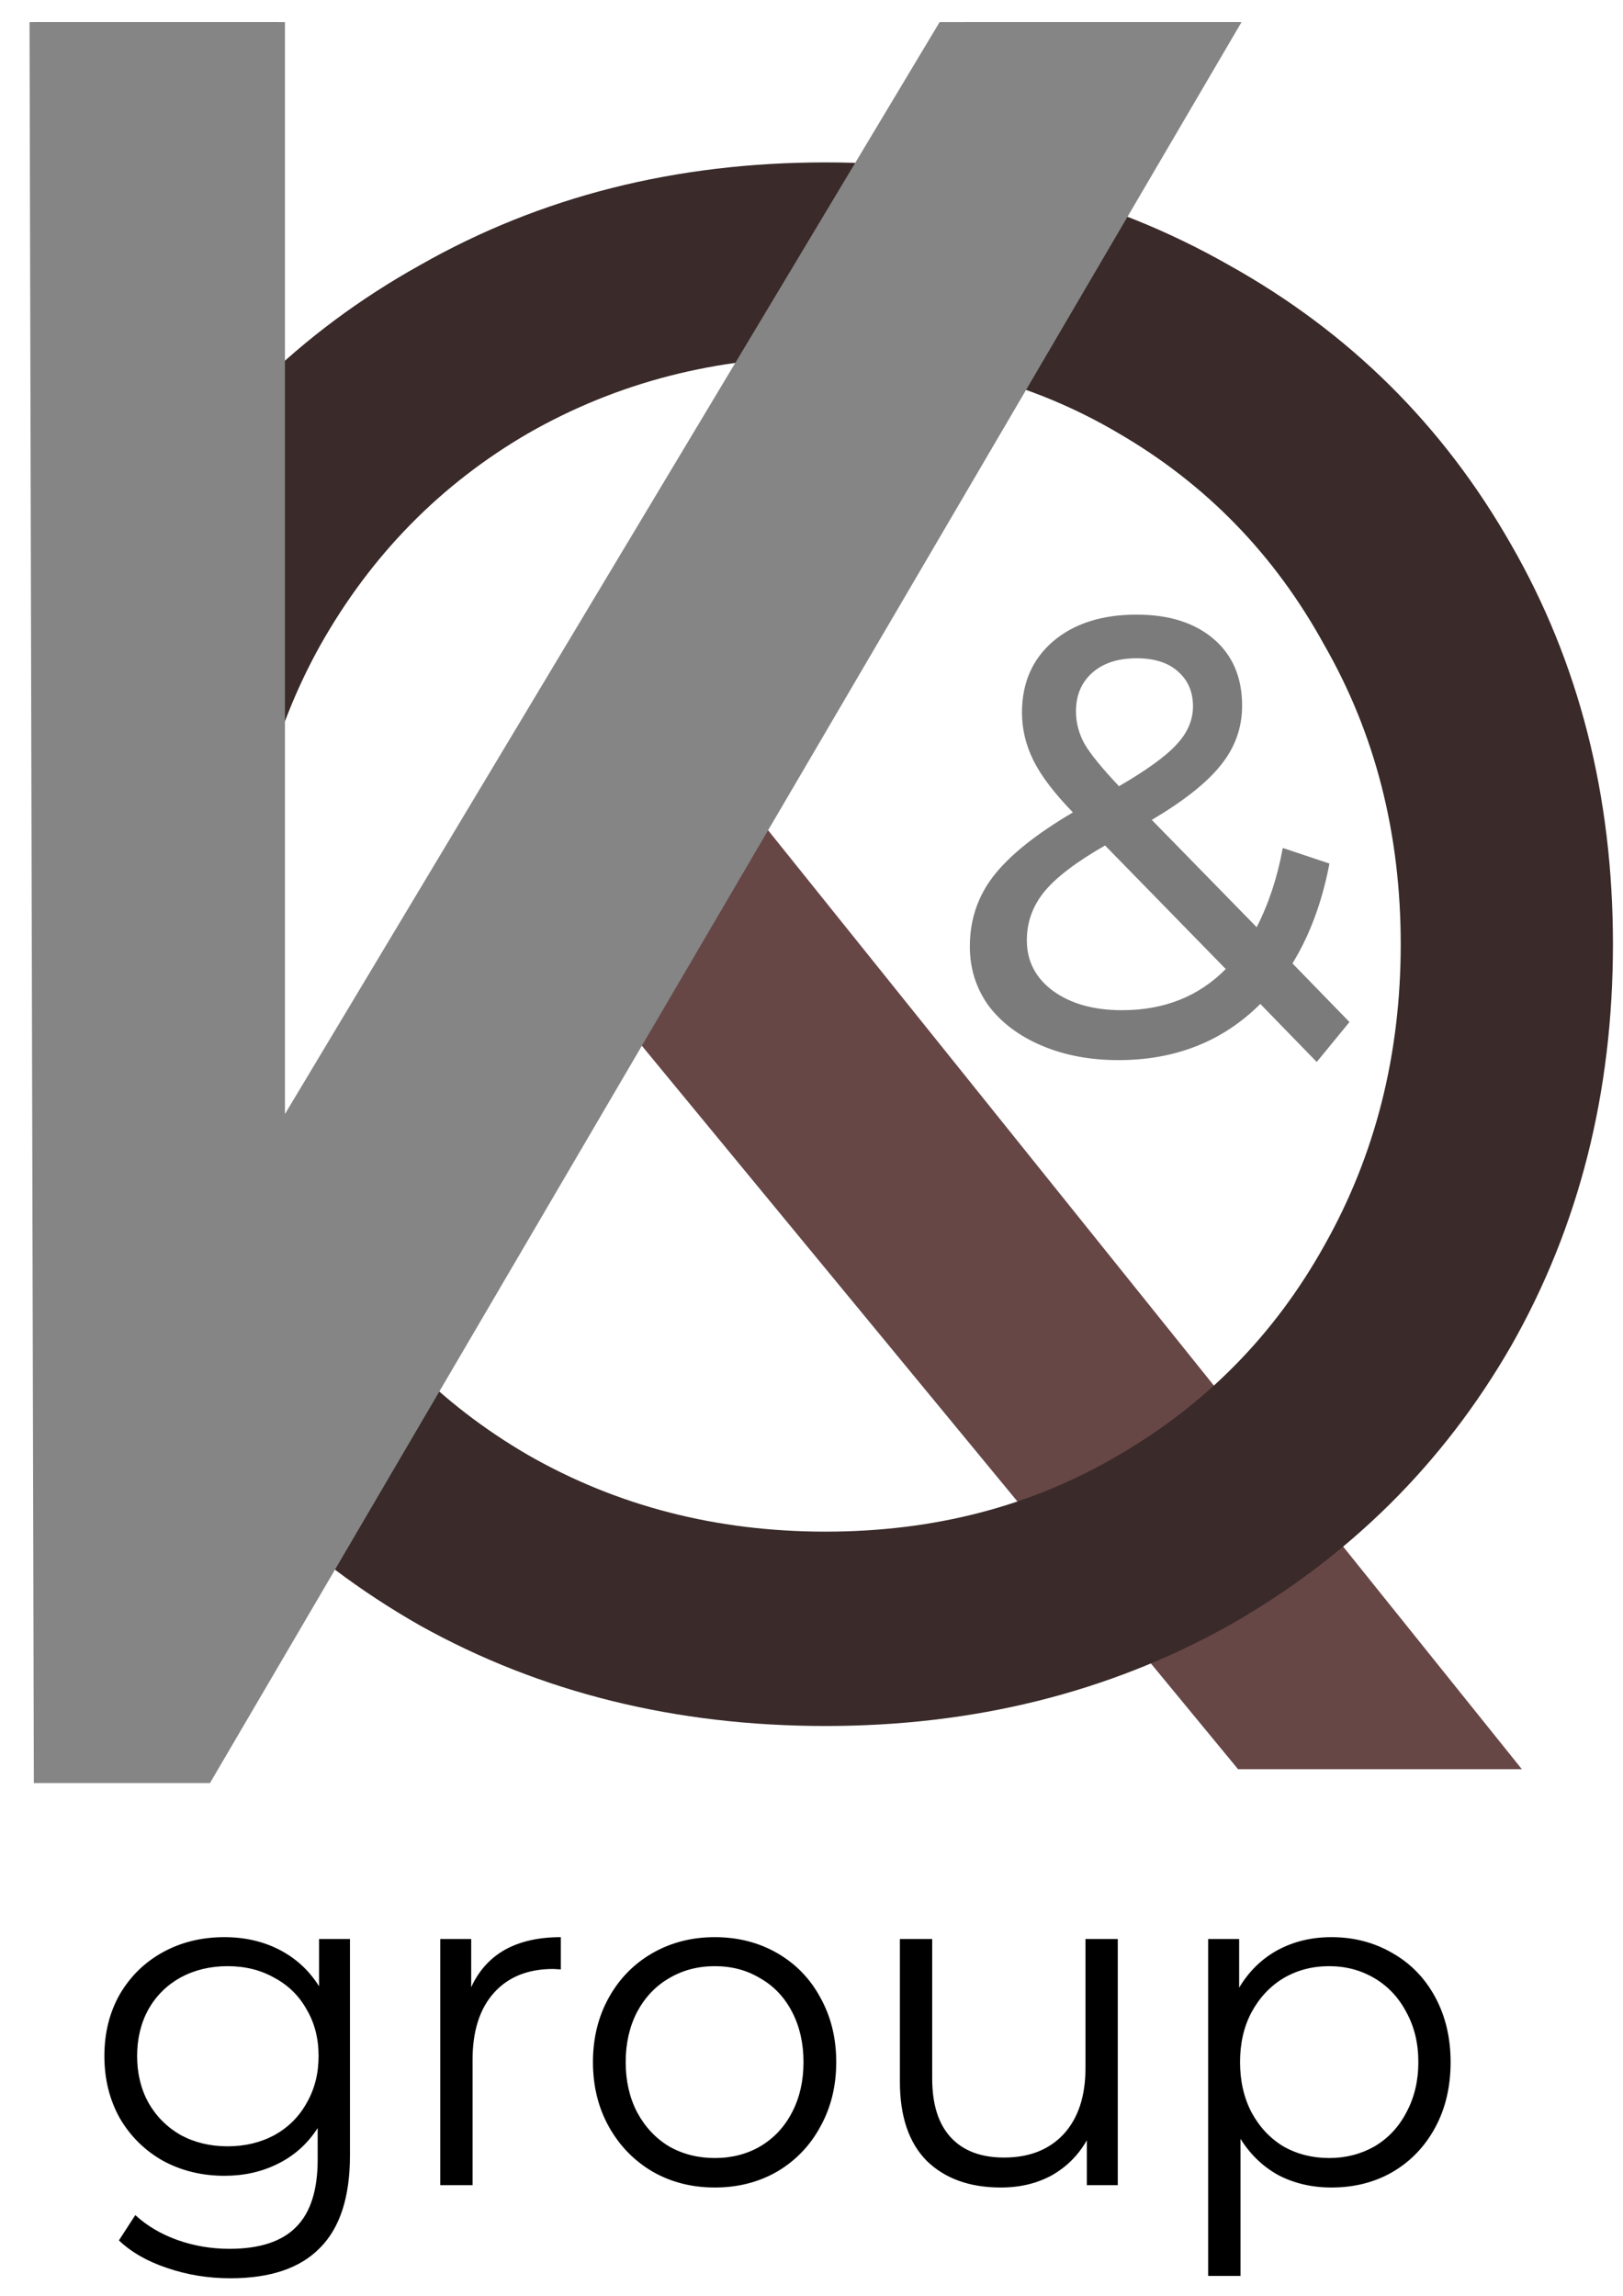 <svg width="41" height="58" viewBox="0 0 41 58" fill="none" xmlns="http://www.w3.org/2000/svg">
<path d="M8.841 48.988V54.45C8.841 55.506 8.588 56.286 8.083 56.791C7.585 57.303 6.83 57.559 5.819 57.559C5.26 57.559 4.728 57.473 4.222 57.299C3.724 57.134 3.318 56.901 3.004 56.602L3.418 55.963C3.709 56.231 4.061 56.44 4.475 56.59C4.896 56.74 5.337 56.815 5.796 56.815C6.562 56.815 7.125 56.629 7.485 56.259C7.845 55.896 8.025 55.329 8.025 54.556V53.764C7.772 54.158 7.439 54.458 7.026 54.663C6.62 54.868 6.168 54.97 5.67 54.97C5.103 54.97 4.586 54.844 4.119 54.592C3.659 54.332 3.295 53.973 3.027 53.516C2.767 53.051 2.637 52.527 2.637 51.944C2.637 51.36 2.767 50.84 3.027 50.383C3.295 49.926 3.659 49.571 4.119 49.319C4.578 49.067 5.095 48.941 5.67 48.941C6.183 48.941 6.646 49.047 7.06 49.26C7.474 49.473 7.807 49.78 8.06 50.182V48.988H8.841ZM5.75 54.225C6.187 54.225 6.581 54.131 6.934 53.942C7.286 53.745 7.558 53.473 7.749 53.126C7.949 52.779 8.048 52.385 8.048 51.944C8.048 51.502 7.949 51.112 7.749 50.773C7.558 50.426 7.286 50.158 6.934 49.969C6.589 49.772 6.195 49.674 5.75 49.674C5.314 49.674 4.919 49.768 4.567 49.957C4.222 50.147 3.95 50.414 3.751 50.761C3.56 51.108 3.464 51.502 3.464 51.944C3.464 52.385 3.56 52.779 3.751 53.126C3.95 53.473 4.222 53.745 4.567 53.942C4.919 54.131 5.314 54.225 5.75 54.225ZM11.903 50.206C12.095 49.788 12.378 49.473 12.754 49.26C13.136 49.047 13.608 48.941 14.167 48.941V49.756L13.971 49.745C13.336 49.745 12.838 49.946 12.478 50.347C12.118 50.749 11.938 51.313 11.938 52.038V55.207H11.122V48.988H11.903V50.206ZM18.058 55.266C17.476 55.266 16.951 55.132 16.484 54.864C16.017 54.588 15.649 54.21 15.381 53.729C15.113 53.248 14.979 52.704 14.979 52.097C14.979 51.49 15.113 50.947 15.381 50.466C15.649 49.985 16.017 49.611 16.484 49.343C16.951 49.075 17.476 48.941 18.058 48.941C18.64 48.941 19.165 49.075 19.632 49.343C20.099 49.611 20.463 49.985 20.723 50.466C20.991 50.947 21.125 51.49 21.125 52.097C21.125 52.704 20.991 53.248 20.723 53.729C20.463 54.21 20.099 54.588 19.632 54.864C19.165 55.132 18.64 55.266 18.058 55.266ZM18.058 54.521C18.487 54.521 18.87 54.422 19.207 54.225C19.552 54.02 19.82 53.733 20.011 53.362C20.203 52.992 20.298 52.57 20.298 52.097C20.298 51.624 20.203 51.203 20.011 50.832C19.82 50.462 19.552 50.178 19.207 49.981C18.87 49.776 18.487 49.674 18.058 49.674C17.629 49.674 17.242 49.776 16.898 49.981C16.56 50.178 16.292 50.462 16.093 50.832C15.902 51.203 15.806 51.624 15.806 52.097C15.806 52.57 15.902 52.992 16.093 53.362C16.292 53.733 16.56 54.02 16.898 54.225C17.242 54.422 17.629 54.521 18.058 54.521ZM28.237 48.988V55.207H27.456V54.072C27.241 54.45 26.946 54.745 26.571 54.958C26.195 55.163 25.767 55.266 25.284 55.266C24.495 55.266 23.871 55.041 23.411 54.592C22.959 54.135 22.733 53.469 22.733 52.594V48.988H23.549V52.511C23.549 53.165 23.706 53.662 24.02 54.001C24.334 54.34 24.782 54.509 25.364 54.509C26 54.509 26.502 54.312 26.869 53.918C27.237 53.516 27.421 52.96 27.421 52.251V48.988H28.237ZM33.635 48.941C34.202 48.941 34.715 49.075 35.175 49.343C35.634 49.603 35.994 49.973 36.255 50.454C36.515 50.935 36.645 51.482 36.645 52.097C36.645 52.72 36.515 53.272 36.255 53.752C35.994 54.233 35.634 54.608 35.175 54.876C34.723 55.136 34.209 55.266 33.635 55.266C33.145 55.266 32.701 55.163 32.302 54.958C31.912 54.745 31.59 54.438 31.337 54.036V57.5H30.521V48.988H31.303V50.217C31.548 49.808 31.869 49.492 32.268 49.272C32.674 49.051 33.13 48.941 33.635 48.941ZM33.578 54.521C33.999 54.521 34.382 54.422 34.727 54.225C35.071 54.02 35.339 53.733 35.531 53.362C35.73 52.992 35.83 52.57 35.83 52.097C35.83 51.624 35.73 51.207 35.531 50.844C35.339 50.474 35.071 50.186 34.727 49.981C34.382 49.776 33.999 49.674 33.578 49.674C33.149 49.674 32.762 49.776 32.417 49.981C32.08 50.186 31.812 50.474 31.613 50.844C31.421 51.207 31.326 51.624 31.326 52.097C31.326 52.57 31.421 52.992 31.613 53.362C31.812 53.733 32.08 54.02 32.417 54.225C32.762 54.422 33.149 54.521 33.578 54.521Z" fill="black"/>
<path d="M33.263 26.83L31.838 25.364C30.888 26.31 29.693 26.783 28.253 26.783C27.538 26.783 26.895 26.662 26.323 26.42C25.751 26.179 25.302 25.842 24.975 25.412C24.658 24.97 24.5 24.471 24.5 23.914C24.5 23.241 24.699 22.648 25.097 22.133C25.506 21.607 26.175 21.071 27.104 20.525C26.634 20.041 26.302 19.605 26.108 19.216C25.915 18.828 25.817 18.423 25.817 18.003C25.817 17.256 26.078 16.657 26.599 16.206C27.13 15.754 27.834 15.528 28.713 15.528C29.53 15.528 30.178 15.733 30.658 16.142C31.138 16.552 31.378 17.115 31.378 17.829C31.378 18.386 31.2 18.885 30.842 19.327C30.495 19.768 29.913 20.23 29.096 20.714L31.746 23.425C32.052 22.826 32.272 22.159 32.405 21.423L33.584 21.817C33.4 22.784 33.089 23.625 32.65 24.34L34.09 25.821L33.263 26.83ZM28.713 16.631C28.233 16.631 27.855 16.757 27.579 17.009C27.314 17.251 27.181 17.572 27.181 17.971C27.181 18.255 27.252 18.528 27.395 18.791C27.549 19.053 27.84 19.411 28.268 19.863C28.973 19.453 29.458 19.101 29.724 18.807C30 18.512 30.137 18.192 30.137 17.845C30.137 17.477 30.01 17.183 29.754 16.962C29.509 16.741 29.162 16.631 28.713 16.631ZM28.345 25.522C29.407 25.522 30.28 25.175 30.965 24.482L27.916 21.36C27.181 21.781 26.665 22.175 26.369 22.543C26.083 22.9 25.94 23.304 25.94 23.756C25.94 24.282 26.16 24.707 26.599 25.033C27.048 25.359 27.63 25.522 28.345 25.522Z" fill="#7B7B7B"/>
<path d="M15.471 25.518L9.116 37.341L5.302 44.698H0.883V22.628V0.559H7.01L6.573 29.459L24.369 0.559H31.276L18.959 20.422L38.445 44.698H31.276L15.471 25.518Z" fill="#674646"/>
<path d="M20.855 43.606C17.066 43.606 13.652 42.761 10.614 41.069C7.575 39.34 5.181 36.967 3.429 33.951C1.713 30.935 0.855 27.57 0.855 23.855C0.855 20.14 1.713 16.774 3.429 13.758C5.181 10.742 7.575 8.388 10.614 6.696C13.652 4.967 17.066 4.103 20.855 4.103C24.608 4.103 28.003 4.967 31.042 6.696C34.08 8.388 36.457 10.742 38.173 13.758C39.888 16.737 40.746 20.103 40.746 23.855C40.746 27.606 39.888 30.99 38.173 34.006C36.457 36.986 34.08 39.34 31.042 41.069C28.003 42.761 24.608 43.606 20.855 43.606ZM20.855 38.696C23.607 38.696 26.073 38.052 28.254 36.765C30.47 35.478 32.203 33.712 33.454 31.468C34.741 29.188 35.385 26.65 35.385 23.855C35.385 21.059 34.741 18.54 33.454 16.296C32.203 14.015 30.47 12.232 28.254 10.944C26.073 9.657 23.607 9.013 20.855 9.013C18.102 9.013 15.6 9.657 13.348 10.944C11.132 12.232 9.381 14.015 8.094 16.296C6.843 18.54 6.217 21.059 6.217 23.855C6.217 26.65 6.843 29.188 8.094 31.468C9.381 33.712 11.132 35.478 13.348 36.765C15.6 38.052 18.102 38.696 20.855 38.696Z" fill="#3A2A2A"/>
<path d="M31.363 0.559L5.304 45.048H0.855L0.746 0.559H7.198V28.146L23.736 0.559H31.363Z" fill="#858585"/>
</svg>
